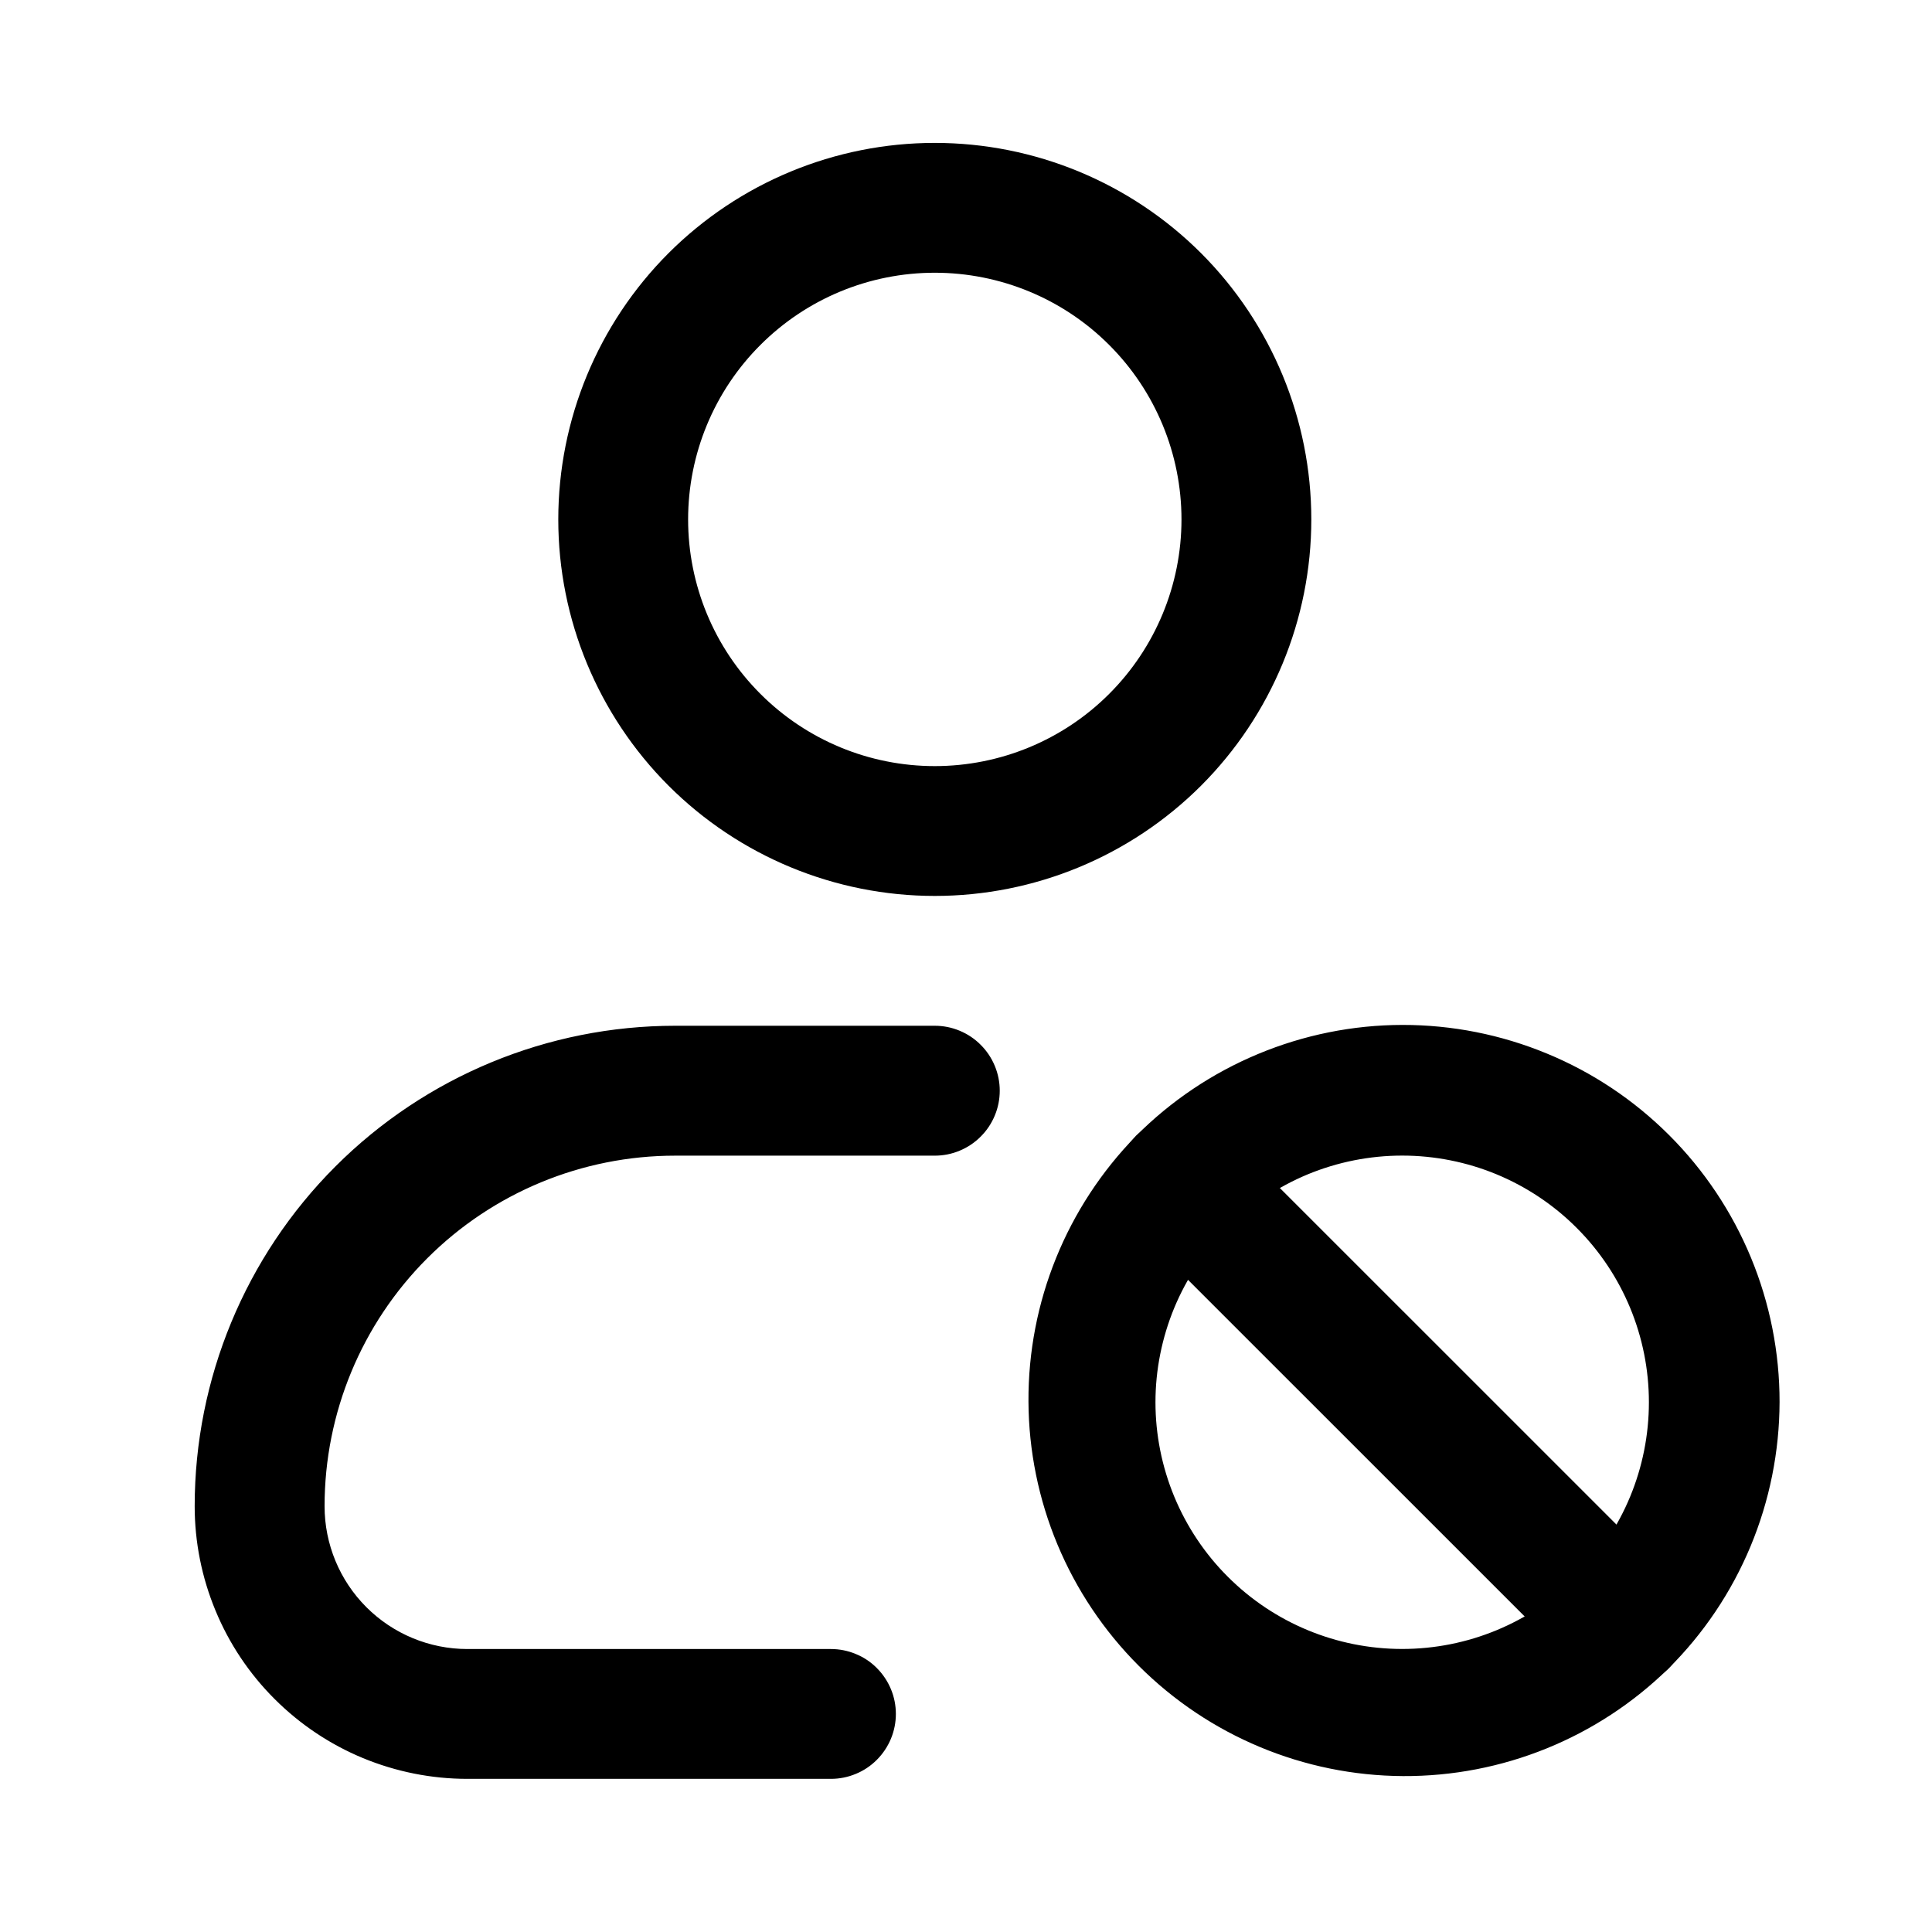 <svg width="30" height="30" viewBox="0 0 30 30" fill="none" xmlns="http://www.w3.org/2000/svg">
<path d="M14.515 4.235C13.499 4.235 12.525 4.638 11.807 5.357C11.088 6.075 10.685 7.05 10.685 8.066C10.685 9.081 11.088 10.056 11.807 10.774C12.525 11.493 13.499 11.896 14.515 11.896C15.531 11.896 16.506 11.493 17.224 10.774C17.942 10.056 18.346 9.081 18.346 8.066C18.346 7.05 17.942 6.075 17.224 5.357C16.506 4.638 15.531 4.235 14.515 4.235ZM8.669 8.066C8.669 6.515 9.285 5.028 10.381 3.931C11.478 2.835 12.965 2.219 14.515 2.219C16.066 2.219 17.553 2.835 18.65 3.931C19.746 5.028 20.362 6.515 20.362 8.066C20.362 9.616 19.746 11.103 18.65 12.2C17.553 13.296 16.066 13.912 14.515 13.912C12.965 13.912 11.478 13.296 10.381 12.2C9.285 11.103 8.669 9.616 8.669 8.066ZM10.483 17.945C9.039 17.945 7.655 18.518 6.634 19.539C5.613 20.56 5.04 21.944 5.04 23.388C5.04 23.976 5.273 24.54 5.689 24.956C6.105 25.372 6.669 25.606 7.257 25.606H12.902C13.035 25.606 13.166 25.632 13.288 25.683C13.411 25.733 13.522 25.807 13.615 25.901C13.709 25.995 13.783 26.106 13.834 26.228C13.885 26.35 13.911 26.482 13.911 26.614C13.911 26.746 13.885 26.877 13.834 27C13.783 27.122 13.709 27.233 13.615 27.327C13.522 27.42 13.411 27.495 13.288 27.545C13.166 27.596 13.035 27.622 12.902 27.622H7.257C6.701 27.622 6.151 27.512 5.637 27.3C5.123 27.087 4.657 26.775 4.264 26.382C3.87 25.989 3.558 25.522 3.346 25.008C3.133 24.495 3.023 23.944 3.023 23.388C3.023 21.41 3.809 19.512 5.208 18.113C6.607 16.714 8.505 15.928 10.483 15.928H14.515C14.648 15.928 14.779 15.954 14.901 16.005C15.024 16.056 15.135 16.13 15.228 16.224C15.322 16.317 15.396 16.428 15.447 16.551C15.498 16.673 15.524 16.804 15.524 16.936C15.524 17.069 15.498 17.2 15.447 17.322C15.396 17.445 15.322 17.556 15.228 17.649C15.135 17.743 15.024 17.817 14.901 17.868C14.779 17.919 14.648 17.945 14.515 17.945H10.483ZM24.482 19.066C24.127 18.71 23.704 18.428 23.239 18.235C22.775 18.043 22.276 17.944 21.773 17.944C21.27 17.944 20.772 18.043 20.307 18.235C19.843 18.428 19.42 18.71 19.065 19.066C18.709 19.421 18.427 19.844 18.234 20.308C18.042 20.773 17.942 21.271 17.942 21.774C17.942 22.277 18.042 22.776 18.234 23.24C18.427 23.705 18.709 24.128 19.065 24.483C19.783 25.202 20.757 25.605 21.773 25.605C22.79 25.605 23.764 25.202 24.482 24.483C25.201 23.765 25.604 22.79 25.604 21.774C25.604 20.758 25.201 19.784 24.482 19.066ZM17.639 17.64C18.181 17.095 18.826 16.662 19.536 16.366C20.246 16.07 21.007 15.916 21.777 15.915C22.546 15.914 23.308 16.065 24.019 16.359C24.73 16.652 25.376 17.084 25.92 17.628C26.464 18.172 26.895 18.818 27.189 19.529C27.483 20.24 27.634 21.002 27.633 21.771C27.631 22.54 27.478 23.302 27.182 24.012C26.886 24.722 26.453 25.367 25.907 25.909C24.807 26.987 23.326 27.587 21.786 27.579C20.245 27.571 18.771 26.955 17.682 25.866C16.593 24.777 15.977 23.302 15.97 21.762C15.962 20.222 16.562 18.741 17.64 17.64H17.639Z" fill="black"/>
<path d="M17.639 17.639C17.733 17.546 17.844 17.471 17.966 17.421C18.088 17.37 18.22 17.344 18.352 17.344C18.484 17.344 18.616 17.37 18.738 17.421C18.86 17.471 18.971 17.546 19.065 17.639L25.909 24.482C26.098 24.671 26.204 24.927 26.204 25.195C26.204 25.462 26.098 25.719 25.909 25.908C25.719 26.097 25.463 26.203 25.196 26.203C24.928 26.203 24.672 26.097 24.483 25.908L17.639 19.065C17.546 18.971 17.471 18.86 17.421 18.738C17.37 18.616 17.344 18.484 17.344 18.352C17.344 18.22 17.37 18.088 17.421 17.966C17.471 17.844 17.546 17.733 17.639 17.639Z" fill="black"/>
</svg>
